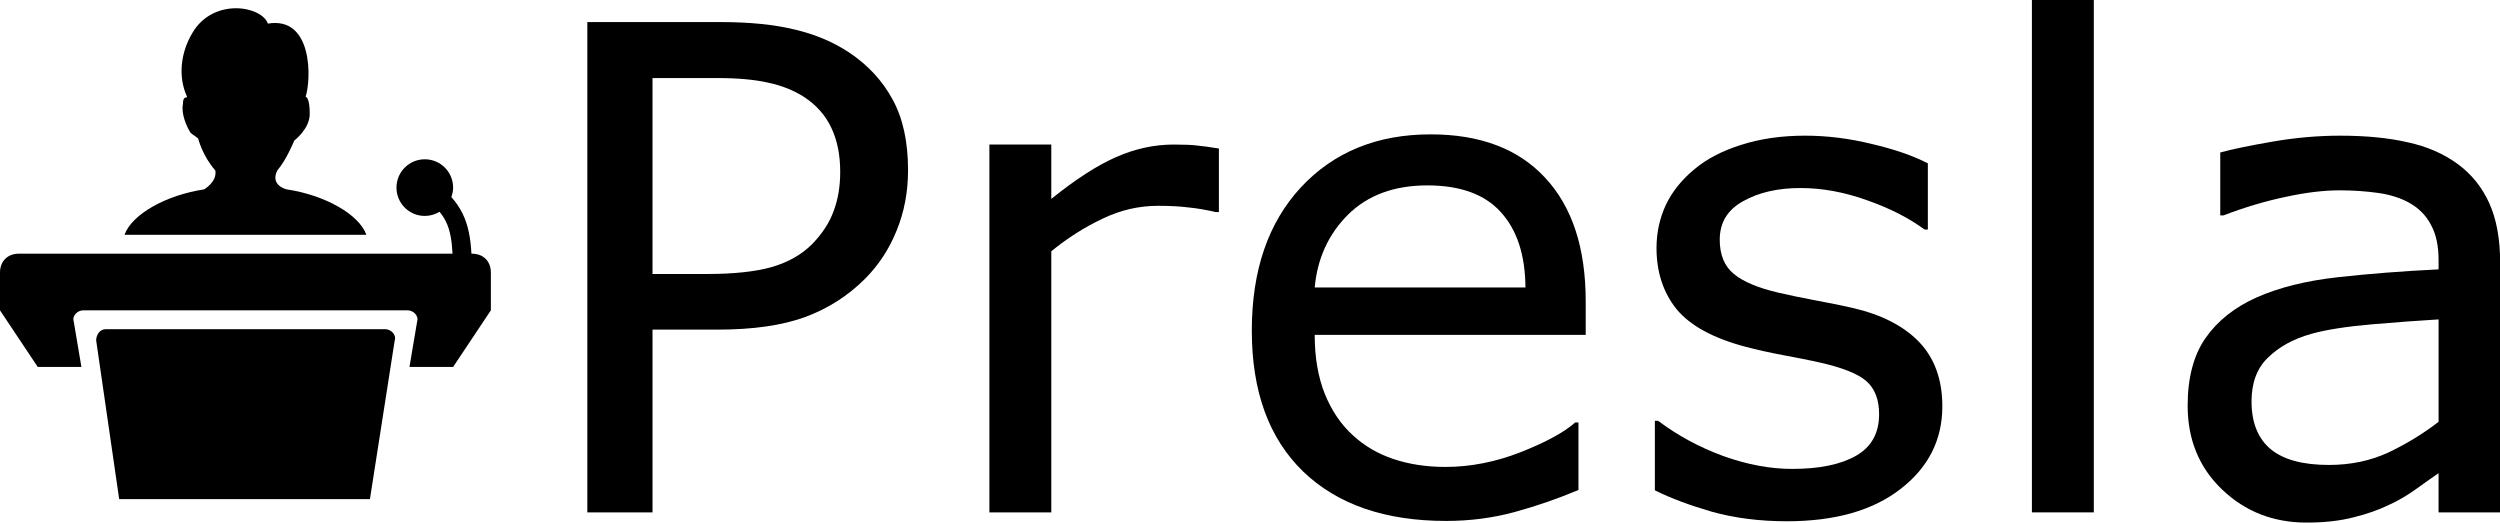 <?xml version="1.0" encoding="UTF-8" standalone="no"?>
<!-- Created with Inkscape (http://www.inkscape.org/) -->

<svg
   xmlns:dc="http://purl.org/dc/elements/1.1/"
   xmlns:cc="http://creativecommons.org/ns#"
   xmlns:rdf="http://www.w3.org/1999/02/22-rdf-syntax-ns#"
   xmlns:svg="http://www.w3.org/2000/svg"
   xmlns="http://www.w3.org/2000/svg"
   xmlns:sodipodi="http://sodipodi.sourceforge.net/DTD/sodipodi-0.dtd"
   xmlns:inkscape="http://www.inkscape.org/namespaces/inkscape"
   width="2009.53"
   height="420.042"
   viewBox="0 0 531.688 111.136"
   version="1.1"
   id="svg8"
   inkscape:version="0.92.1 r15371"
   sodipodi:docname="presla-logo-black.svg">
  <defs
     id="defs2" />
  <sodipodi:namedview
     id="base"
     pagecolor="#ffffff"
     bordercolor="#666666"
     borderopacity="1.0"
     inkscape:pageopacity="0.0"
     inkscape:pageshadow="2"
     inkscape:zoom="0.35"
     inkscape:cx="924.79655"
     inkscape:cy="29.022508"
     inkscape:document-units="px"
     inkscape:current-layer="layer1"
     showgrid="false"
     units="px"
     fit-margin-top="0"
     fit-margin-left="0"
     fit-margin-right="0"
     fit-margin-bottom="0"
     inkscape:window-width="1920"
     inkscape:window-height="1027"
     inkscape:window-x="-8"
     inkscape:window-y="-8"
     inkscape:window-maximized="1" />
  <g
     inkscape:label="Layer 1"
     inkscape:groupmode="layer"
     id="layer1"
     transform="translate(-0.416,-190.282)">
    <path
       id="path3747"
       d="m 50.607,192.036 c -3.313,0 -7.077,1.455 -9.285,5.27 -2.409,4.015 -3.137,9.135 -1.129,13.551 0,0.402 -0.879,-0.376 -0.879,1.631 -0.402,2.008 0.829,4.818 1.631,6.023 0.402,0.402 1.229,0.853 1.631,1.255 0,0 0.829,3.564 3.639,6.776 0.402,2.409 -2.384,4.015 -2.384,4.015 -8.03,1.205 -15.333,5.245 -16.939,9.662 h 51.446 c -1.606,-4.417 -8.909,-8.457 -16.939,-9.662 0,0 -3.614,-0.803 -2.008,-4.015 2.008,-2.409 3.237,-5.596 3.639,-6.399 0,0 3.262,-2.434 3.262,-5.646 0,-3.614 -0.879,-3.639 -0.879,-3.639 1.205,-3.614 1.606,-17.165 -8.031,-15.559 -0.602,-1.807 -3.463,-3.262 -6.776,-3.262 z m 40.153,32.122 c -3.326,0 -6.023,2.696 -6.023,6.023 0,3.326 2.696,6.023 6.023,6.023 1.143,0 2.226,-0.325 3.137,-0.879 0.558,0.672 1,1.357 1.381,2.133 0.862,1.758 1.238,3.982 1.381,6.776 H 4.431 c -2.409,3.1e-4 -4.015,1.607 -4.015,4.016 v 8.03 l 8.03,12.046 h 9.285 l -1.631,-9.662 c -0.402,-1.205 0.803,-2.384 2.008,-2.384 h 69.012 c 1.205,0 2.409,1.179 2.008,2.384 l -1.631,9.662 h 9.285 l 8.03,-12.046 v -8.03 c 0,-2.409 -1.606,-4.015 -4.015,-4.015 h -0.121 c -0.164,-3.277 -0.678,-6.077 -1.882,-8.532 -0.619,-1.264 -1.434,-2.446 -2.384,-3.513 0.215,-0.619 0.376,-1.314 0.376,-2.008 0,-3.326 -2.697,-6.023 -6.023,-6.023 z m -67.883,36.137 c -1.205,0 -2.008,1.179 -2.008,2.384 l 4.894,33.753 h 53.328 l 5.27,-33.753 c 0.402,-1.205 -0.803,-2.384 -2.008,-2.384 z"
       inkscape:connector-curvature="0"
       style="stroke-width:4.015" />
    <g
       aria-label="Presla"
       transform="matrix(1.494,0,0,1.494,-490.551,161.999)"
       style="font-style:normal;font-weight:normal;font-size:40px;line-height:1.25;font-family:sans-serif;letter-spacing:0px;word-spacing:0px;fill:#000000;fill-opacity:1;stroke:none"
       id="flowRoot3758">
      <path
         d="m 457.889,43.166 q 0,4.641 -1.641,8.625 -1.594,3.938 -4.5,6.844 -3.609,3.609 -8.531,5.438 -4.922,1.781 -12.422,1.781 h -9.281 v 26.016 h -9.281 V 22.072 h 18.938 q 6.281,0 10.641,1.078 4.359,1.031 7.734,3.281 3.984,2.672 6.141,6.656 2.203,3.984 2.203,10.078 z m -9.656,0.234 q 0,-3.609 -1.266,-6.281 -1.266,-2.672 -3.844,-4.359 -2.25,-1.453 -5.156,-2.062 -2.859,-0.656 -7.266,-0.656 h -9.188 v 27.891 h 7.828 q 5.625,0 9.141,-0.984 3.516,-1.031 5.719,-3.234 2.203,-2.25 3.094,-4.734 0.938,-2.484 0.938,-5.578 z"
         style="font-style:normal;font-variant:normal;font-weight:normal;font-stretch:normal;font-size:96px;font-family:'Droid Sans';-inkscape-font-specification:'Droid Sans'"
         id="path5617" />
      <path
         d="m 502.139,49.119 h -0.469 q -1.969,-0.469 -3.844,-0.656 -1.828,-0.234 -4.359,-0.234 -4.078,0 -7.875,1.828 -3.797,1.781 -7.312,4.641 v 37.172 h -8.812 V 39.509 h 8.812 v 7.734 q 5.25,-4.219 9.234,-5.953 4.031,-1.781 8.203,-1.781 2.297,0 3.328,0.141 1.031,0.094 3.094,0.422 z"
         style="font-style:normal;font-variant:normal;font-weight:normal;font-stretch:normal;font-size:96px;font-family:'Droid Sans';-inkscape-font-specification:'Droid Sans'"
         id="path5619" />
      <path
         d="M 554.357,66.603 H 515.779 q 0,4.828 1.453,8.438 1.453,3.562 3.984,5.859 2.438,2.25 5.766,3.375 3.375,1.125 7.406,1.125 5.344,0 10.734,-2.109 5.438,-2.156 7.734,-4.219 h 0.469 v 9.609 q -4.453,1.875 -9.094,3.141 -4.641,1.266 -9.75,1.266 -13.031,0 -20.344,-7.031 -7.312,-7.078 -7.312,-20.062 0,-12.844 6.984,-20.391 7.031,-7.547 18.469,-7.547 10.594,0 16.312,6.188 5.766,6.188 5.766,17.578 z m -8.578,-6.75 q -0.047,-6.938 -3.516,-10.734 -3.422,-3.797 -10.453,-3.797 -7.078,0 -11.297,4.172 -4.172,4.172 -4.734,10.359 z"
         style="font-style:normal;font-variant:normal;font-weight:normal;font-stretch:normal;font-size:96px;font-family:'Droid Sans';-inkscape-font-specification:'Droid Sans'"
         id="path5621" />
      <path
         d="m 605.123,76.775 q 0,7.172 -5.953,11.766 -5.906,4.594 -16.172,4.594 -5.812,0 -10.688,-1.359 -4.828,-1.406 -8.109,-3.047 v -9.891 h 0.469 q 4.172,3.141 9.281,5.016 5.109,1.828 9.797,1.828 5.812,0 9.094,-1.875 3.281,-1.875 3.281,-5.906 0,-3.094 -1.781,-4.688 -1.781,-1.594 -6.844,-2.719 -1.875,-0.422 -4.922,-0.984 -3,-0.562 -5.484,-1.219 -6.891,-1.828 -9.797,-5.344 -2.859,-3.562 -2.859,-8.719 0,-3.234 1.312,-6.094 1.359,-2.859 4.078,-5.109 2.625,-2.203 6.656,-3.469 4.078,-1.312 9.094,-1.312 4.688,0 9.469,1.172 4.828,1.125 8.016,2.766 v 9.422 h -0.469 q -3.375,-2.484 -8.203,-4.172 -4.828,-1.734 -9.469,-1.734 -4.828,0 -8.156,1.875 -3.328,1.828 -3.328,5.484 0,3.234 2.016,4.875 1.969,1.641 6.375,2.672 2.438,0.562 5.438,1.125 3.047,0.562 5.062,1.031 6.141,1.406 9.469,4.828 3.328,3.469 3.328,9.188 z"
         style="font-style:normal;font-variant:normal;font-weight:normal;font-stretch:normal;font-size:96px;font-family:'Droid Sans';-inkscape-font-specification:'Droid Sans'"
         id="path5623" />
      <path
         d="m 626.686,91.869 h -8.812 v -72.938 h 8.812 z"
         style="font-style:normal;font-variant:normal;font-weight:normal;font-stretch:normal;font-size:96px;font-family:'Droid Sans';-inkscape-font-specification:'Droid Sans'"
         id="path5625" />
      <path
         d="m 684.529,91.869 h -8.766 v -5.578 q -1.172,0.797 -3.188,2.25 -1.969,1.406 -3.844,2.25 -2.203,1.078 -5.062,1.781 -2.859,0.75 -6.703,0.75 -7.078,0 -12,-4.688 -4.922,-4.688 -4.922,-11.953 0,-5.953 2.531,-9.609 2.578,-3.703 7.312,-5.812 4.781,-2.109 11.484,-2.859 6.703,-0.75 14.391,-1.125 v -1.359 q 0,-3 -1.078,-4.969 -1.031,-1.969 -3,-3.094 -1.875,-1.078 -4.5,-1.453 -2.625,-0.375 -5.484,-0.375 -3.469,0 -7.734,0.938 -4.266,0.891 -8.812,2.625 h -0.469 v -8.953 q 2.578,-0.703 7.453,-1.547 4.875,-0.844 9.609,-0.844 5.531,0 9.609,0.938 4.125,0.891 7.125,3.094 2.953,2.156 4.5,5.578 1.547,3.422 1.547,8.484 z M 675.764,78.978 V 64.4 q -4.031,0.234 -9.516,0.703 -5.438,0.469 -8.625,1.359 -3.797,1.078 -6.141,3.375 -2.344,2.25 -2.344,6.234 0,4.5 2.719,6.797 2.719,2.25 8.297,2.25 4.641,0 8.484,-1.781 3.844,-1.828 7.125,-4.359 z"
         style="font-style:normal;font-variant:normal;font-weight:normal;font-stretch:normal;font-size:96px;font-family:'Droid Sans';-inkscape-font-specification:'Droid Sans'"
         id="path5627" />
    </g>
  </g>
</svg>
